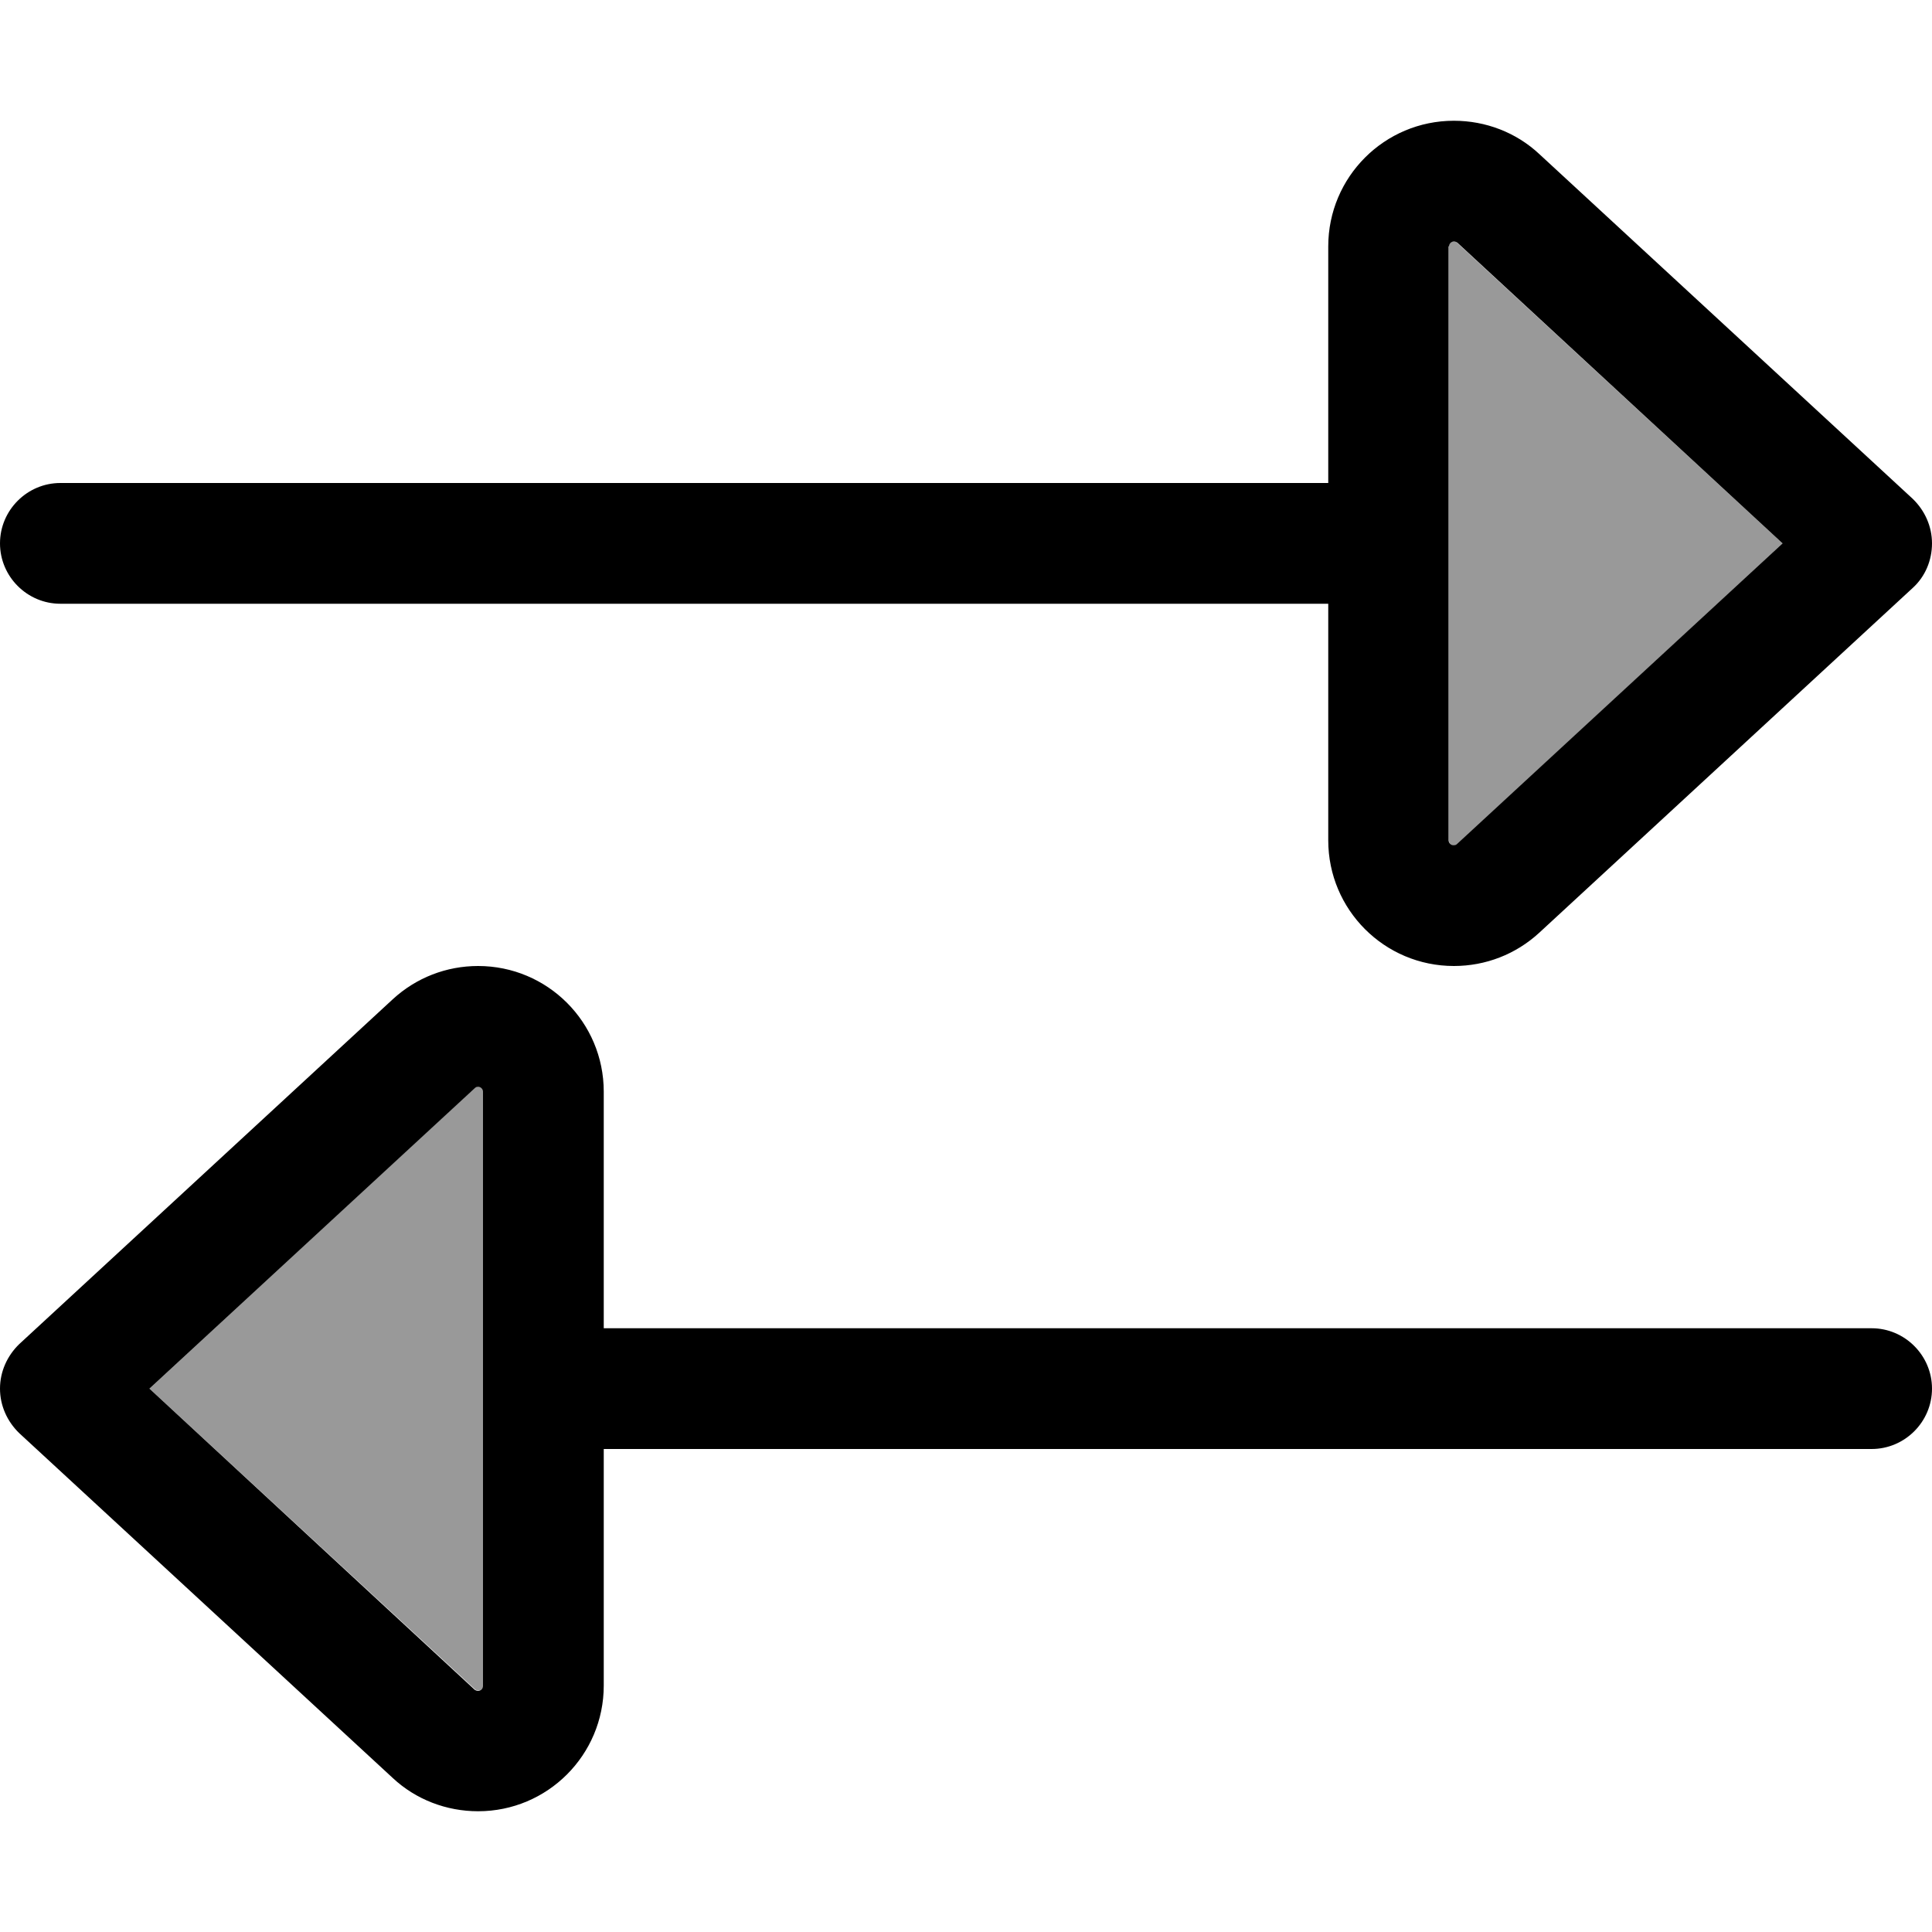 <svg xmlns="http://www.w3.org/2000/svg" viewBox="0 0 512 512"><!--! Font Awesome Pro 6.7.1 by @fontawesome - https://fontawesome.com License - https://fontawesome.com/license (Commercial License) Copyright 2024 Fonticons, Inc. --><defs><style>.fa-secondary{opacity:.4}</style></defs><path class="fa-secondary" d="M39.6 368l86.3 79.7c.2 .2 .5 .3 .9 .3c.7 0 1.3-.6 1.3-1.3l0-157.5c0-.7-.6-1.3-1.3-1.3c-.3 0-.6 .1-.9 .3L39.6 368zM384 65.3l0 157.5c0 .7 .6 1.3 1.3 1.3c.3 0 .6-.1 .9-.3L472.4 144 386.1 64.3c-.2-.2-.5-.3-.9-.3c-.7 0-1.3 .6-1.3 1.3z"/><path class="fa-primary" d="M352 222.7c0 18.4 14.9 33.3 33.3 33.3c8.4 0 16.4-3.1 22.6-8.8l99-91.4c3.3-3 5.1-7.3 5.1-11.8s-1.9-8.7-5.1-11.8l-99-91.4c-6.1-5.7-14.2-8.8-22.6-8.8C366.9 32 352 46.9 352 65.3l0 62.7L16 128c-8.8 0-16 7.2-16 16s7.2 16 16 16l336 0 0 62.7zM384 65.3c0-.7 .6-1.3 1.3-1.3c.3 0 .6 .1 .9 .3L472.4 144l-86.3 79.7c-.2 .2-.5 .3-.9 .3c-.7 0-1.3-.6-1.3-1.3l0-157.5zM126.7 480c18.4 0 33.3-14.9 33.3-33.3l0-62.7 336 0c8.8 0 16-7.2 16-16s-7.2-16-16-16l-336 0 0-62.7c0-18.4-14.9-33.3-33.3-33.3c-8.4 0-16.4 3.1-22.6 8.8l-99 91.4C1.9 359.3 0 363.5 0 368s1.9 8.7 5.1 11.8l99 91.4c6.1 5.7 14.2 8.8 22.6 8.8zm0-192c.7 0 1.3 .6 1.3 1.3l0 157.5c0 .7-.6 1.3-1.3 1.3c-.3 0-.6-.1-.9-.3L39.6 368l86.3-79.7c.2-.2 .5-.3 .9-.3z"/></svg>